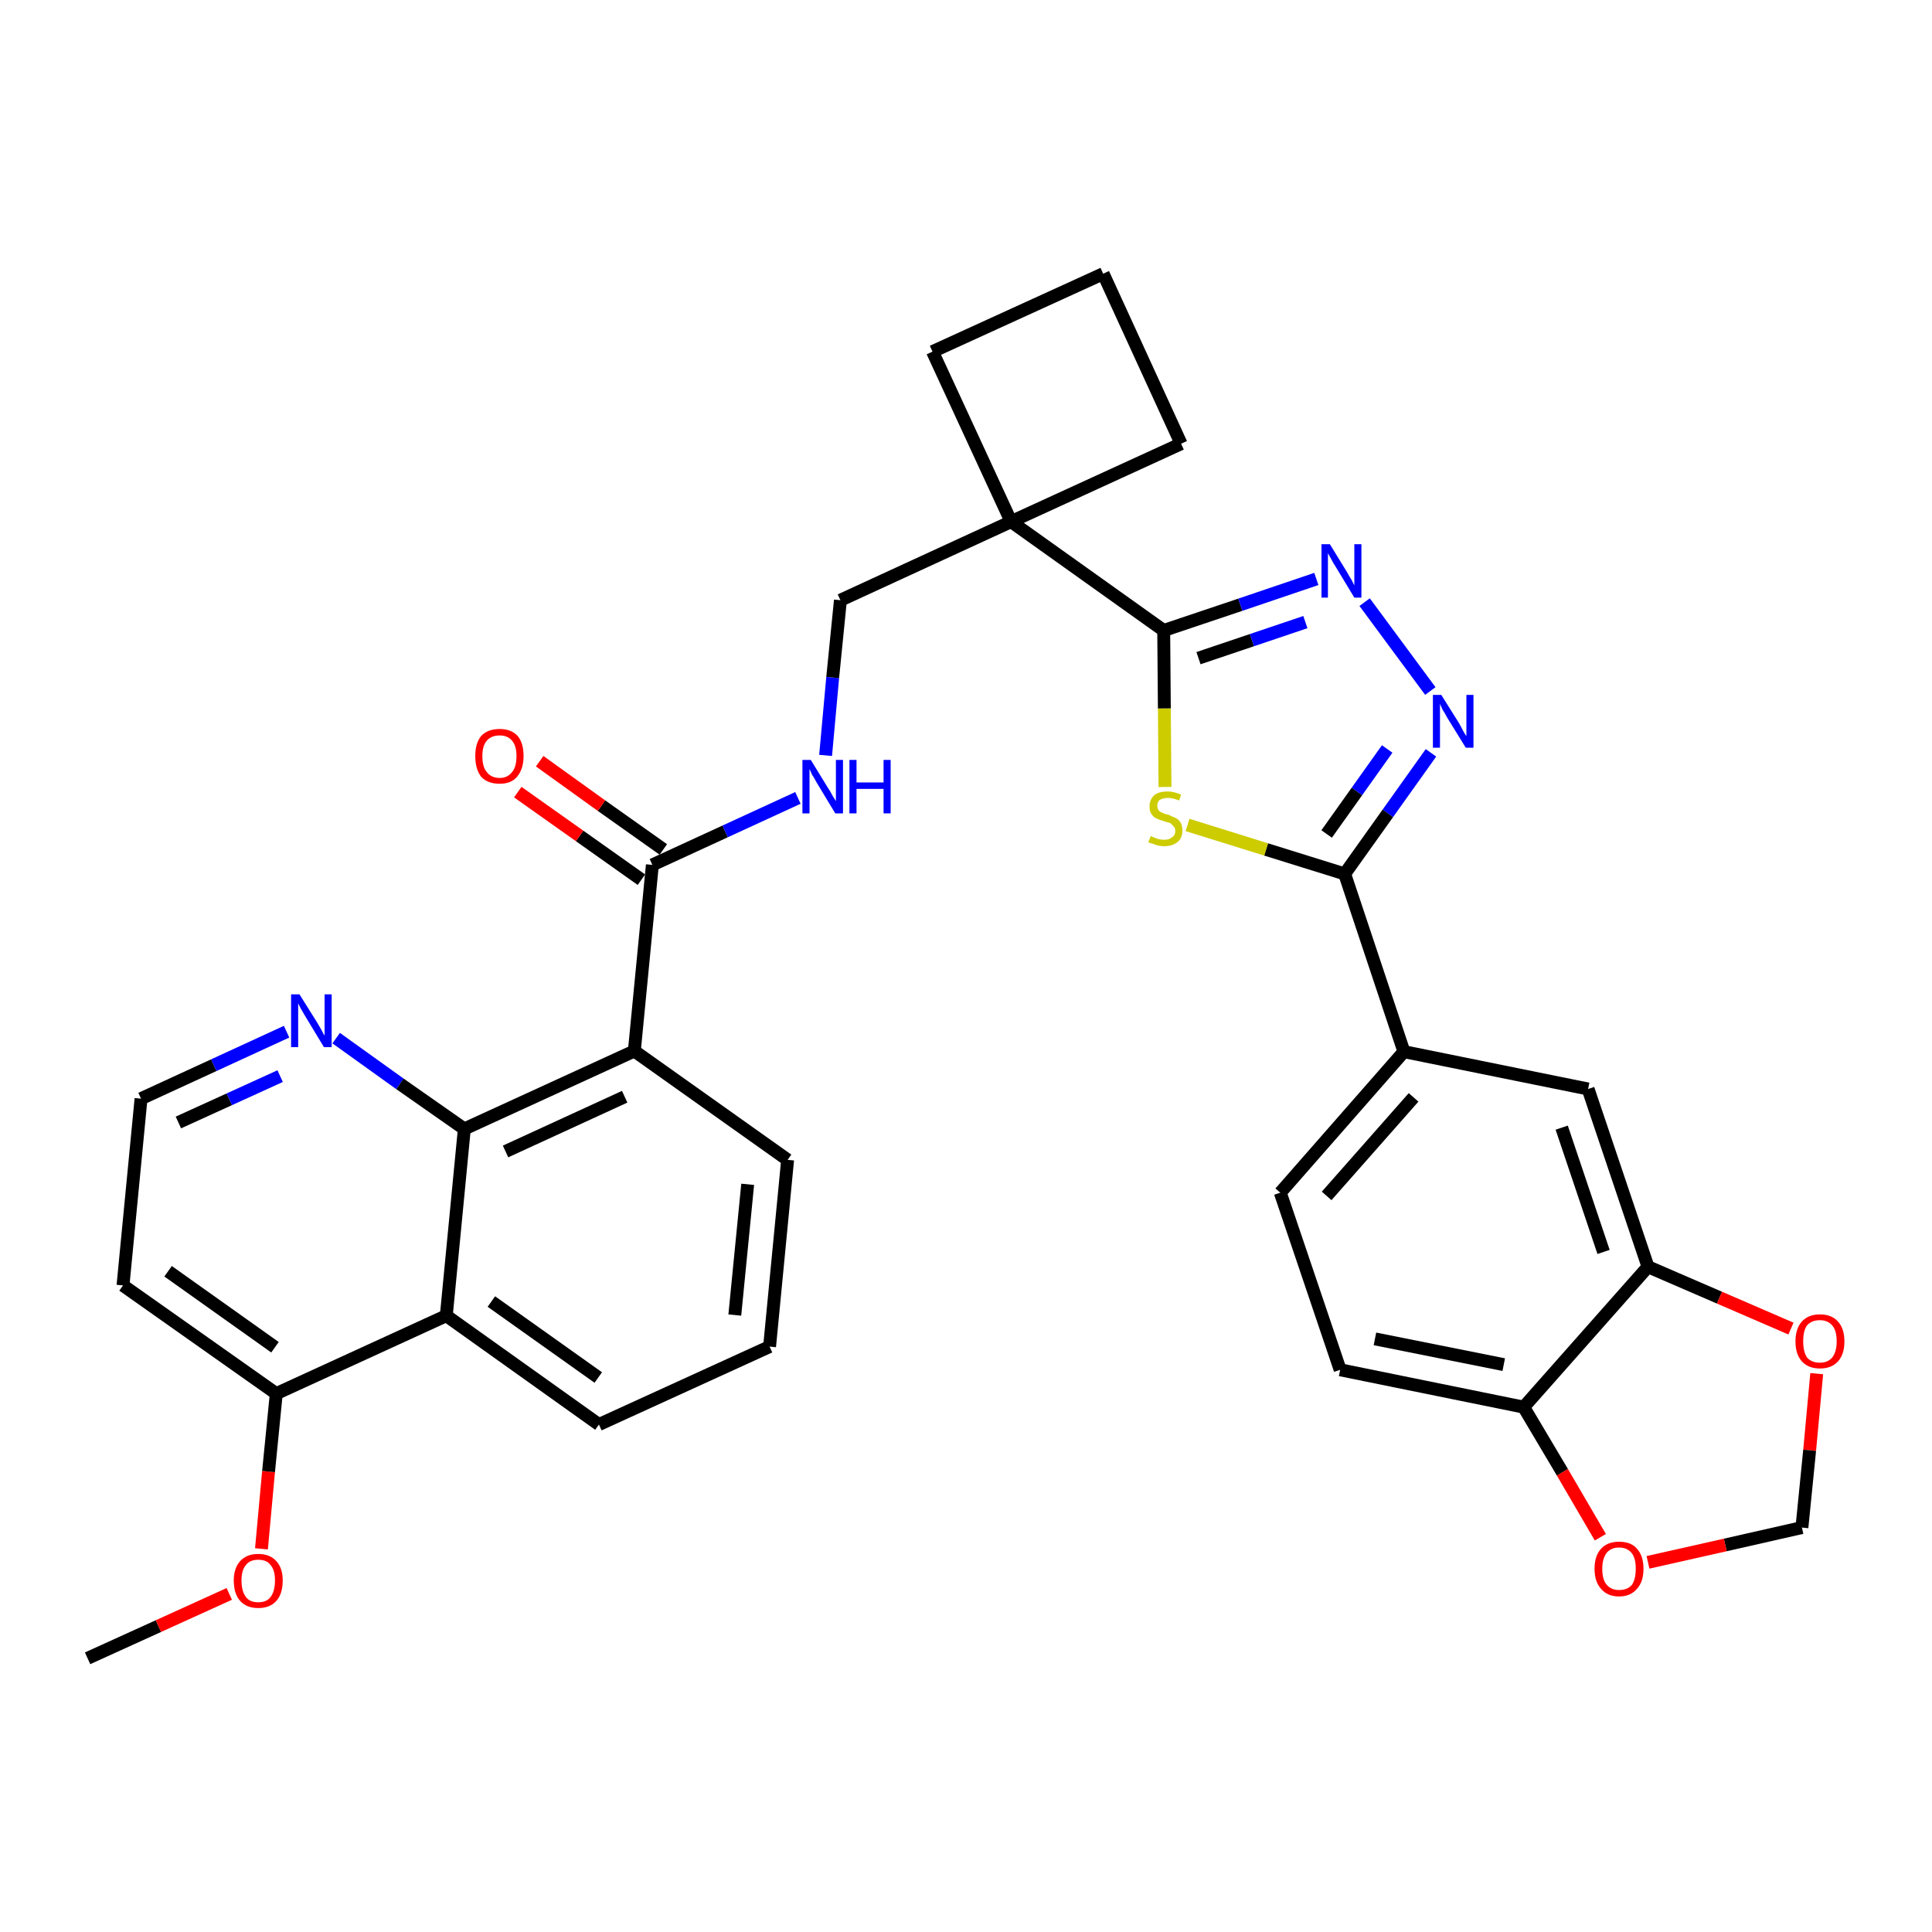 <?xml version='1.0' encoding='iso-8859-1'?>
<svg version='1.1' baseProfile='full'
              xmlns='http://www.w3.org/2000/svg'
                      xmlns:rdkit='http://www.rdkit.org/xml'
                      xmlns:xlink='http://www.w3.org/1999/xlink'
                  xml:space='preserve'
width='300px' height='300px' viewBox='0 0 300 300'>
<!-- END OF HEADER -->
<path class='bond-0 atom-0 atom-1' d='M 13.6,257.5 L 24.6,252.5' style='fill:none;fill-rule:evenodd;stroke:#000000;stroke-width:2.0px;stroke-linecap:butt;stroke-linejoin:miter;stroke-opacity:1' />
<path class='bond-0 atom-0 atom-1' d='M 24.6,252.5 L 35.6,247.5' style='fill:none;fill-rule:evenodd;stroke:#FF0000;stroke-width:2.0px;stroke-linecap:butt;stroke-linejoin:miter;stroke-opacity:1' />
<path class='bond-1 atom-1 atom-2' d='M 40.6,240.5 L 41.7,228.5' style='fill:none;fill-rule:evenodd;stroke:#FF0000;stroke-width:2.0px;stroke-linecap:butt;stroke-linejoin:miter;stroke-opacity:1' />
<path class='bond-1 atom-1 atom-2' d='M 41.7,228.5 L 42.9,216.4' style='fill:none;fill-rule:evenodd;stroke:#000000;stroke-width:2.0px;stroke-linecap:butt;stroke-linejoin:miter;stroke-opacity:1' />
<path class='bond-2 atom-2 atom-3' d='M 42.9,216.4 L 19.1,199.6' style='fill:none;fill-rule:evenodd;stroke:#000000;stroke-width:2.0px;stroke-linecap:butt;stroke-linejoin:miter;stroke-opacity:1' />
<path class='bond-2 atom-2 atom-3' d='M 42.7,209.2 L 26.1,197.4' style='fill:none;fill-rule:evenodd;stroke:#000000;stroke-width:2.0px;stroke-linecap:butt;stroke-linejoin:miter;stroke-opacity:1' />
<path class='bond-33 atom-33 atom-2' d='M 69.3,204.3 L 42.9,216.4' style='fill:none;fill-rule:evenodd;stroke:#000000;stroke-width:2.0px;stroke-linecap:butt;stroke-linejoin:miter;stroke-opacity:1' />
<path class='bond-3 atom-3 atom-4' d='M 19.1,199.6 L 21.9,170.6' style='fill:none;fill-rule:evenodd;stroke:#000000;stroke-width:2.0px;stroke-linecap:butt;stroke-linejoin:miter;stroke-opacity:1' />
<path class='bond-4 atom-4 atom-5' d='M 21.9,170.6 L 33.2,165.4' style='fill:none;fill-rule:evenodd;stroke:#000000;stroke-width:2.0px;stroke-linecap:butt;stroke-linejoin:miter;stroke-opacity:1' />
<path class='bond-4 atom-4 atom-5' d='M 33.2,165.4 L 44.5,160.2' style='fill:none;fill-rule:evenodd;stroke:#0000FF;stroke-width:2.0px;stroke-linecap:butt;stroke-linejoin:miter;stroke-opacity:1' />
<path class='bond-4 atom-4 atom-5' d='M 27.7,174.3 L 35.6,170.7' style='fill:none;fill-rule:evenodd;stroke:#000000;stroke-width:2.0px;stroke-linecap:butt;stroke-linejoin:miter;stroke-opacity:1' />
<path class='bond-4 atom-4 atom-5' d='M 35.6,170.7 L 43.5,167.1' style='fill:none;fill-rule:evenodd;stroke:#0000FF;stroke-width:2.0px;stroke-linecap:butt;stroke-linejoin:miter;stroke-opacity:1' />
<path class='bond-5 atom-5 atom-6' d='M 52.2,161.2 L 62.1,168.3' style='fill:none;fill-rule:evenodd;stroke:#0000FF;stroke-width:2.0px;stroke-linecap:butt;stroke-linejoin:miter;stroke-opacity:1' />
<path class='bond-5 atom-5 atom-6' d='M 62.1,168.3 L 72.1,175.3' style='fill:none;fill-rule:evenodd;stroke:#000000;stroke-width:2.0px;stroke-linecap:butt;stroke-linejoin:miter;stroke-opacity:1' />
<path class='bond-6 atom-6 atom-7' d='M 72.1,175.3 L 98.5,163.2' style='fill:none;fill-rule:evenodd;stroke:#000000;stroke-width:2.0px;stroke-linecap:butt;stroke-linejoin:miter;stroke-opacity:1' />
<path class='bond-6 atom-6 atom-7' d='M 78.5,178.8 L 97.0,170.3' style='fill:none;fill-rule:evenodd;stroke:#000000;stroke-width:2.0px;stroke-linecap:butt;stroke-linejoin:miter;stroke-opacity:1' />
<path class='bond-34 atom-33 atom-6' d='M 69.3,204.3 L 72.1,175.3' style='fill:none;fill-rule:evenodd;stroke:#000000;stroke-width:2.0px;stroke-linecap:butt;stroke-linejoin:miter;stroke-opacity:1' />
<path class='bond-7 atom-7 atom-8' d='M 98.5,163.2 L 101.3,134.3' style='fill:none;fill-rule:evenodd;stroke:#000000;stroke-width:2.0px;stroke-linecap:butt;stroke-linejoin:miter;stroke-opacity:1' />
<path class='bond-29 atom-7 atom-30' d='M 98.5,163.2 L 122.3,180.1' style='fill:none;fill-rule:evenodd;stroke:#000000;stroke-width:2.0px;stroke-linecap:butt;stroke-linejoin:miter;stroke-opacity:1' />
<path class='bond-8 atom-8 atom-9' d='M 103.0,131.9 L 93.4,125.1' style='fill:none;fill-rule:evenodd;stroke:#000000;stroke-width:2.0px;stroke-linecap:butt;stroke-linejoin:miter;stroke-opacity:1' />
<path class='bond-8 atom-8 atom-9' d='M 93.4,125.1 L 83.8,118.2' style='fill:none;fill-rule:evenodd;stroke:#FF0000;stroke-width:2.0px;stroke-linecap:butt;stroke-linejoin:miter;stroke-opacity:1' />
<path class='bond-8 atom-8 atom-9' d='M 99.6,136.6 L 90.0,129.8' style='fill:none;fill-rule:evenodd;stroke:#000000;stroke-width:2.0px;stroke-linecap:butt;stroke-linejoin:miter;stroke-opacity:1' />
<path class='bond-8 atom-8 atom-9' d='M 90.0,129.8 L 80.4,123.0' style='fill:none;fill-rule:evenodd;stroke:#FF0000;stroke-width:2.0px;stroke-linecap:butt;stroke-linejoin:miter;stroke-opacity:1' />
<path class='bond-9 atom-8 atom-10' d='M 101.3,134.3 L 112.6,129.1' style='fill:none;fill-rule:evenodd;stroke:#000000;stroke-width:2.0px;stroke-linecap:butt;stroke-linejoin:miter;stroke-opacity:1' />
<path class='bond-9 atom-8 atom-10' d='M 112.6,129.1 L 123.9,123.9' style='fill:none;fill-rule:evenodd;stroke:#0000FF;stroke-width:2.0px;stroke-linecap:butt;stroke-linejoin:miter;stroke-opacity:1' />
<path class='bond-10 atom-10 atom-11' d='M 128.2,117.3 L 129.3,105.2' style='fill:none;fill-rule:evenodd;stroke:#0000FF;stroke-width:2.0px;stroke-linecap:butt;stroke-linejoin:miter;stroke-opacity:1' />
<path class='bond-10 atom-10 atom-11' d='M 129.3,105.2 L 130.5,93.2' style='fill:none;fill-rule:evenodd;stroke:#000000;stroke-width:2.0px;stroke-linecap:butt;stroke-linejoin:miter;stroke-opacity:1' />
<path class='bond-11 atom-11 atom-12' d='M 130.5,93.2 L 157.0,81.0' style='fill:none;fill-rule:evenodd;stroke:#000000;stroke-width:2.0px;stroke-linecap:butt;stroke-linejoin:miter;stroke-opacity:1' />
<path class='bond-12 atom-12 atom-13' d='M 157.0,81.0 L 180.7,97.9' style='fill:none;fill-rule:evenodd;stroke:#000000;stroke-width:2.0px;stroke-linecap:butt;stroke-linejoin:miter;stroke-opacity:1' />
<path class='bond-26 atom-12 atom-27' d='M 157.0,81.0 L 144.8,54.6' style='fill:none;fill-rule:evenodd;stroke:#000000;stroke-width:2.0px;stroke-linecap:butt;stroke-linejoin:miter;stroke-opacity:1' />
<path class='bond-35 atom-29 atom-12' d='M 183.4,68.9 L 157.0,81.0' style='fill:none;fill-rule:evenodd;stroke:#000000;stroke-width:2.0px;stroke-linecap:butt;stroke-linejoin:miter;stroke-opacity:1' />
<path class='bond-13 atom-13 atom-14' d='M 180.7,97.9 L 192.6,93.9' style='fill:none;fill-rule:evenodd;stroke:#000000;stroke-width:2.0px;stroke-linecap:butt;stroke-linejoin:miter;stroke-opacity:1' />
<path class='bond-13 atom-13 atom-14' d='M 192.6,93.9 L 204.4,89.9' style='fill:none;fill-rule:evenodd;stroke:#0000FF;stroke-width:2.0px;stroke-linecap:butt;stroke-linejoin:miter;stroke-opacity:1' />
<path class='bond-13 atom-13 atom-14' d='M 186.1,102.2 L 194.4,99.4' style='fill:none;fill-rule:evenodd;stroke:#000000;stroke-width:2.0px;stroke-linecap:butt;stroke-linejoin:miter;stroke-opacity:1' />
<path class='bond-13 atom-13 atom-14' d='M 194.4,99.4 L 202.7,96.6' style='fill:none;fill-rule:evenodd;stroke:#0000FF;stroke-width:2.0px;stroke-linecap:butt;stroke-linejoin:miter;stroke-opacity:1' />
<path class='bond-36 atom-26 atom-13' d='M 180.9,122.2 L 180.8,110.0' style='fill:none;fill-rule:evenodd;stroke:#CCCC00;stroke-width:2.0px;stroke-linecap:butt;stroke-linejoin:miter;stroke-opacity:1' />
<path class='bond-36 atom-26 atom-13' d='M 180.8,110.0 L 180.7,97.9' style='fill:none;fill-rule:evenodd;stroke:#000000;stroke-width:2.0px;stroke-linecap:butt;stroke-linejoin:miter;stroke-opacity:1' />
<path class='bond-14 atom-14 atom-15' d='M 211.9,93.5 L 222.1,107.3' style='fill:none;fill-rule:evenodd;stroke:#0000FF;stroke-width:2.0px;stroke-linecap:butt;stroke-linejoin:miter;stroke-opacity:1' />
<path class='bond-15 atom-15 atom-16' d='M 222.2,116.9 L 215.5,126.3' style='fill:none;fill-rule:evenodd;stroke:#0000FF;stroke-width:2.0px;stroke-linecap:butt;stroke-linejoin:miter;stroke-opacity:1' />
<path class='bond-15 atom-15 atom-16' d='M 215.5,126.3 L 208.8,135.7' style='fill:none;fill-rule:evenodd;stroke:#000000;stroke-width:2.0px;stroke-linecap:butt;stroke-linejoin:miter;stroke-opacity:1' />
<path class='bond-15 atom-15 atom-16' d='M 215.4,116.3 L 210.7,122.9' style='fill:none;fill-rule:evenodd;stroke:#0000FF;stroke-width:2.0px;stroke-linecap:butt;stroke-linejoin:miter;stroke-opacity:1' />
<path class='bond-15 atom-15 atom-16' d='M 210.7,122.9 L 206.0,129.5' style='fill:none;fill-rule:evenodd;stroke:#000000;stroke-width:2.0px;stroke-linecap:butt;stroke-linejoin:miter;stroke-opacity:1' />
<path class='bond-16 atom-16 atom-17' d='M 208.8,135.7 L 218.0,163.3' style='fill:none;fill-rule:evenodd;stroke:#000000;stroke-width:2.0px;stroke-linecap:butt;stroke-linejoin:miter;stroke-opacity:1' />
<path class='bond-25 atom-16 atom-26' d='M 208.8,135.7 L 196.6,131.9' style='fill:none;fill-rule:evenodd;stroke:#000000;stroke-width:2.0px;stroke-linecap:butt;stroke-linejoin:miter;stroke-opacity:1' />
<path class='bond-25 atom-16 atom-26' d='M 196.6,131.9 L 184.4,128.1' style='fill:none;fill-rule:evenodd;stroke:#CCCC00;stroke-width:2.0px;stroke-linecap:butt;stroke-linejoin:miter;stroke-opacity:1' />
<path class='bond-17 atom-17 atom-18' d='M 218.0,163.3 L 198.8,185.2' style='fill:none;fill-rule:evenodd;stroke:#000000;stroke-width:2.0px;stroke-linecap:butt;stroke-linejoin:miter;stroke-opacity:1' />
<path class='bond-17 atom-17 atom-18' d='M 219.5,170.4 L 206.0,185.7' style='fill:none;fill-rule:evenodd;stroke:#000000;stroke-width:2.0px;stroke-linecap:butt;stroke-linejoin:miter;stroke-opacity:1' />
<path class='bond-37 atom-22 atom-17' d='M 246.6,169.1 L 218.0,163.3' style='fill:none;fill-rule:evenodd;stroke:#000000;stroke-width:2.0px;stroke-linecap:butt;stroke-linejoin:miter;stroke-opacity:1' />
<path class='bond-18 atom-18 atom-19' d='M 198.8,185.2 L 208.1,212.7' style='fill:none;fill-rule:evenodd;stroke:#000000;stroke-width:2.0px;stroke-linecap:butt;stroke-linejoin:miter;stroke-opacity:1' />
<path class='bond-19 atom-19 atom-20' d='M 208.1,212.7 L 236.6,218.5' style='fill:none;fill-rule:evenodd;stroke:#000000;stroke-width:2.0px;stroke-linecap:butt;stroke-linejoin:miter;stroke-opacity:1' />
<path class='bond-19 atom-19 atom-20' d='M 213.5,207.9 L 233.5,211.9' style='fill:none;fill-rule:evenodd;stroke:#000000;stroke-width:2.0px;stroke-linecap:butt;stroke-linejoin:miter;stroke-opacity:1' />
<path class='bond-20 atom-20 atom-21' d='M 236.6,218.5 L 255.9,196.7' style='fill:none;fill-rule:evenodd;stroke:#000000;stroke-width:2.0px;stroke-linecap:butt;stroke-linejoin:miter;stroke-opacity:1' />
<path class='bond-38 atom-25 atom-20' d='M 248.5,238.7 L 242.6,228.6' style='fill:none;fill-rule:evenodd;stroke:#FF0000;stroke-width:2.0px;stroke-linecap:butt;stroke-linejoin:miter;stroke-opacity:1' />
<path class='bond-38 atom-25 atom-20' d='M 242.6,228.6 L 236.6,218.5' style='fill:none;fill-rule:evenodd;stroke:#000000;stroke-width:2.0px;stroke-linecap:butt;stroke-linejoin:miter;stroke-opacity:1' />
<path class='bond-21 atom-21 atom-22' d='M 255.9,196.7 L 246.6,169.1' style='fill:none;fill-rule:evenodd;stroke:#000000;stroke-width:2.0px;stroke-linecap:butt;stroke-linejoin:miter;stroke-opacity:1' />
<path class='bond-21 atom-21 atom-22' d='M 249.0,194.4 L 242.5,175.1' style='fill:none;fill-rule:evenodd;stroke:#000000;stroke-width:2.0px;stroke-linecap:butt;stroke-linejoin:miter;stroke-opacity:1' />
<path class='bond-22 atom-21 atom-23' d='M 255.9,196.7 L 267.0,201.5' style='fill:none;fill-rule:evenodd;stroke:#000000;stroke-width:2.0px;stroke-linecap:butt;stroke-linejoin:miter;stroke-opacity:1' />
<path class='bond-22 atom-21 atom-23' d='M 267.0,201.5 L 278.1,206.3' style='fill:none;fill-rule:evenodd;stroke:#FF0000;stroke-width:2.0px;stroke-linecap:butt;stroke-linejoin:miter;stroke-opacity:1' />
<path class='bond-23 atom-23 atom-24' d='M 282.1,213.3 L 281.0,225.2' style='fill:none;fill-rule:evenodd;stroke:#FF0000;stroke-width:2.0px;stroke-linecap:butt;stroke-linejoin:miter;stroke-opacity:1' />
<path class='bond-23 atom-23 atom-24' d='M 281.0,225.2 L 279.8,237.2' style='fill:none;fill-rule:evenodd;stroke:#000000;stroke-width:2.0px;stroke-linecap:butt;stroke-linejoin:miter;stroke-opacity:1' />
<path class='bond-24 atom-24 atom-25' d='M 279.8,237.2 L 267.9,239.9' style='fill:none;fill-rule:evenodd;stroke:#000000;stroke-width:2.0px;stroke-linecap:butt;stroke-linejoin:miter;stroke-opacity:1' />
<path class='bond-24 atom-24 atom-25' d='M 267.9,239.9 L 255.9,242.6' style='fill:none;fill-rule:evenodd;stroke:#FF0000;stroke-width:2.0px;stroke-linecap:butt;stroke-linejoin:miter;stroke-opacity:1' />
<path class='bond-27 atom-27 atom-28' d='M 144.8,54.6 L 171.3,42.5' style='fill:none;fill-rule:evenodd;stroke:#000000;stroke-width:2.0px;stroke-linecap:butt;stroke-linejoin:miter;stroke-opacity:1' />
<path class='bond-28 atom-28 atom-29' d='M 171.3,42.5 L 183.4,68.9' style='fill:none;fill-rule:evenodd;stroke:#000000;stroke-width:2.0px;stroke-linecap:butt;stroke-linejoin:miter;stroke-opacity:1' />
<path class='bond-30 atom-30 atom-31' d='M 122.3,180.1 L 119.5,209.1' style='fill:none;fill-rule:evenodd;stroke:#000000;stroke-width:2.0px;stroke-linecap:butt;stroke-linejoin:miter;stroke-opacity:1' />
<path class='bond-30 atom-30 atom-31' d='M 116.1,183.9 L 114.1,204.2' style='fill:none;fill-rule:evenodd;stroke:#000000;stroke-width:2.0px;stroke-linecap:butt;stroke-linejoin:miter;stroke-opacity:1' />
<path class='bond-31 atom-31 atom-32' d='M 119.5,209.1 L 93.0,221.2' style='fill:none;fill-rule:evenodd;stroke:#000000;stroke-width:2.0px;stroke-linecap:butt;stroke-linejoin:miter;stroke-opacity:1' />
<path class='bond-32 atom-32 atom-33' d='M 93.0,221.2 L 69.3,204.3' style='fill:none;fill-rule:evenodd;stroke:#000000;stroke-width:2.0px;stroke-linecap:butt;stroke-linejoin:miter;stroke-opacity:1' />
<path class='bond-32 atom-32 atom-33' d='M 92.9,213.9 L 76.3,202.1' style='fill:none;fill-rule:evenodd;stroke:#000000;stroke-width:2.0px;stroke-linecap:butt;stroke-linejoin:miter;stroke-opacity:1' />
<path  class='atom-1' d='M 36.3 245.4
Q 36.3 243.5, 37.3 242.4
Q 38.3 241.3, 40.1 241.3
Q 41.9 241.3, 42.9 242.4
Q 43.9 243.5, 43.9 245.4
Q 43.9 247.5, 42.9 248.6
Q 41.9 249.7, 40.1 249.7
Q 38.3 249.7, 37.3 248.6
Q 36.3 247.5, 36.3 245.4
M 40.1 248.8
Q 41.4 248.8, 42.0 248.0
Q 42.7 247.1, 42.7 245.4
Q 42.7 243.8, 42.0 243.0
Q 41.4 242.2, 40.1 242.2
Q 38.8 242.2, 38.2 243.0
Q 37.5 243.8, 37.5 245.4
Q 37.5 247.1, 38.2 248.0
Q 38.8 248.8, 40.1 248.8
' fill='#FF0000'/>
<path  class='atom-5' d='M 46.5 154.4
L 49.2 158.7
Q 49.5 159.2, 49.9 159.9
Q 50.3 160.7, 50.4 160.8
L 50.4 154.4
L 51.5 154.4
L 51.5 162.6
L 50.3 162.6
L 47.4 157.8
Q 47.1 157.3, 46.7 156.6
Q 46.4 156.0, 46.3 155.8
L 46.3 162.6
L 45.2 162.6
L 45.2 154.4
L 46.5 154.4
' fill='#0000FF'/>
<path  class='atom-9' d='M 73.8 117.4
Q 73.8 115.4, 74.7 114.3
Q 75.7 113.2, 77.6 113.2
Q 79.4 113.2, 80.4 114.3
Q 81.3 115.4, 81.3 117.4
Q 81.3 119.4, 80.3 120.6
Q 79.4 121.7, 77.6 121.7
Q 75.7 121.7, 74.7 120.6
Q 73.8 119.4, 73.8 117.4
M 77.6 120.8
Q 78.8 120.8, 79.5 119.9
Q 80.2 119.1, 80.2 117.4
Q 80.2 115.8, 79.5 115.0
Q 78.8 114.2, 77.6 114.2
Q 76.3 114.2, 75.6 115.0
Q 74.9 115.8, 74.9 117.4
Q 74.9 119.1, 75.6 119.9
Q 76.3 120.8, 77.6 120.8
' fill='#FF0000'/>
<path  class='atom-10' d='M 125.9 118.0
L 128.6 122.4
Q 128.9 122.8, 129.3 123.6
Q 129.8 124.4, 129.8 124.4
L 129.8 118.0
L 130.9 118.0
L 130.9 126.3
L 129.7 126.3
L 126.8 121.5
Q 126.5 120.9, 126.1 120.3
Q 125.8 119.6, 125.7 119.4
L 125.7 126.3
L 124.6 126.3
L 124.6 118.0
L 125.9 118.0
' fill='#0000FF'/>
<path  class='atom-10' d='M 131.9 118.0
L 133.0 118.0
L 133.0 121.5
L 137.2 121.5
L 137.2 118.0
L 138.3 118.0
L 138.3 126.3
L 137.2 126.3
L 137.2 122.5
L 133.0 122.5
L 133.0 126.3
L 131.9 126.3
L 131.9 118.0
' fill='#0000FF'/>
<path  class='atom-14' d='M 206.5 84.5
L 209.2 88.9
Q 209.4 89.3, 209.9 90.1
Q 210.3 90.9, 210.3 90.9
L 210.3 84.5
L 211.4 84.5
L 211.4 92.8
L 210.3 92.8
L 207.4 88.0
Q 207.0 87.4, 206.7 86.8
Q 206.3 86.1, 206.2 85.9
L 206.2 92.8
L 205.2 92.8
L 205.2 84.5
L 206.5 84.5
' fill='#0000FF'/>
<path  class='atom-15' d='M 223.8 107.9
L 226.5 112.2
Q 226.8 112.7, 227.2 113.5
Q 227.6 114.2, 227.7 114.3
L 227.7 107.9
L 228.8 107.9
L 228.8 116.1
L 227.6 116.1
L 224.7 111.4
Q 224.4 110.8, 224.0 110.2
Q 223.7 109.5, 223.6 109.3
L 223.6 116.1
L 222.5 116.1
L 222.5 107.9
L 223.8 107.9
' fill='#0000FF'/>
<path  class='atom-23' d='M 278.8 208.3
Q 278.8 206.3, 279.8 205.2
Q 280.8 204.1, 282.6 204.1
Q 284.4 204.1, 285.4 205.2
Q 286.4 206.3, 286.4 208.3
Q 286.4 210.3, 285.4 211.4
Q 284.4 212.5, 282.6 212.5
Q 280.8 212.5, 279.8 211.4
Q 278.8 210.3, 278.8 208.3
M 282.6 211.6
Q 283.8 211.6, 284.5 210.8
Q 285.2 209.9, 285.2 208.3
Q 285.2 206.6, 284.5 205.8
Q 283.8 205.0, 282.6 205.0
Q 281.3 205.0, 280.6 205.8
Q 280.0 206.6, 280.0 208.3
Q 280.0 209.9, 280.6 210.8
Q 281.3 211.6, 282.6 211.6
' fill='#FF0000'/>
<path  class='atom-25' d='M 247.6 243.6
Q 247.6 241.6, 248.6 240.5
Q 249.6 239.4, 251.4 239.4
Q 253.3 239.4, 254.2 240.5
Q 255.2 241.6, 255.2 243.6
Q 255.2 245.6, 254.2 246.7
Q 253.2 247.9, 251.4 247.9
Q 249.6 247.9, 248.6 246.7
Q 247.6 245.6, 247.6 243.6
M 251.4 246.9
Q 252.7 246.9, 253.4 246.1
Q 254.0 245.2, 254.0 243.6
Q 254.0 242.0, 253.4 241.2
Q 252.7 240.3, 251.4 240.3
Q 250.2 240.3, 249.5 241.1
Q 248.8 242.0, 248.8 243.6
Q 248.8 245.3, 249.5 246.1
Q 250.2 246.9, 251.4 246.9
' fill='#FF0000'/>
<path  class='atom-26' d='M 178.7 129.8
Q 178.8 129.9, 179.1 130.0
Q 179.5 130.2, 179.9 130.3
Q 180.4 130.4, 180.8 130.4
Q 181.6 130.4, 182.0 130.0
Q 182.5 129.7, 182.5 129.0
Q 182.5 128.5, 182.2 128.3
Q 182.0 128.0, 181.7 127.8
Q 181.3 127.7, 180.7 127.5
Q 180.0 127.3, 179.6 127.1
Q 179.1 126.9, 178.8 126.4
Q 178.5 126.0, 178.5 125.2
Q 178.5 124.2, 179.2 123.5
Q 179.9 122.9, 181.3 122.9
Q 182.3 122.9, 183.4 123.4
L 183.1 124.3
Q 182.1 123.9, 181.4 123.9
Q 180.6 123.9, 180.1 124.2
Q 179.7 124.5, 179.7 125.1
Q 179.7 125.5, 179.9 125.8
Q 180.1 126.1, 180.5 126.2
Q 180.8 126.4, 181.4 126.5
Q 182.1 126.8, 182.5 127.0
Q 183.0 127.2, 183.3 127.7
Q 183.6 128.2, 183.6 129.0
Q 183.6 130.1, 182.9 130.7
Q 182.1 131.4, 180.8 131.4
Q 180.1 131.4, 179.5 131.2
Q 179.0 131.0, 178.3 130.8
L 178.7 129.8
' fill='#CCCC00'/>
</svg>

